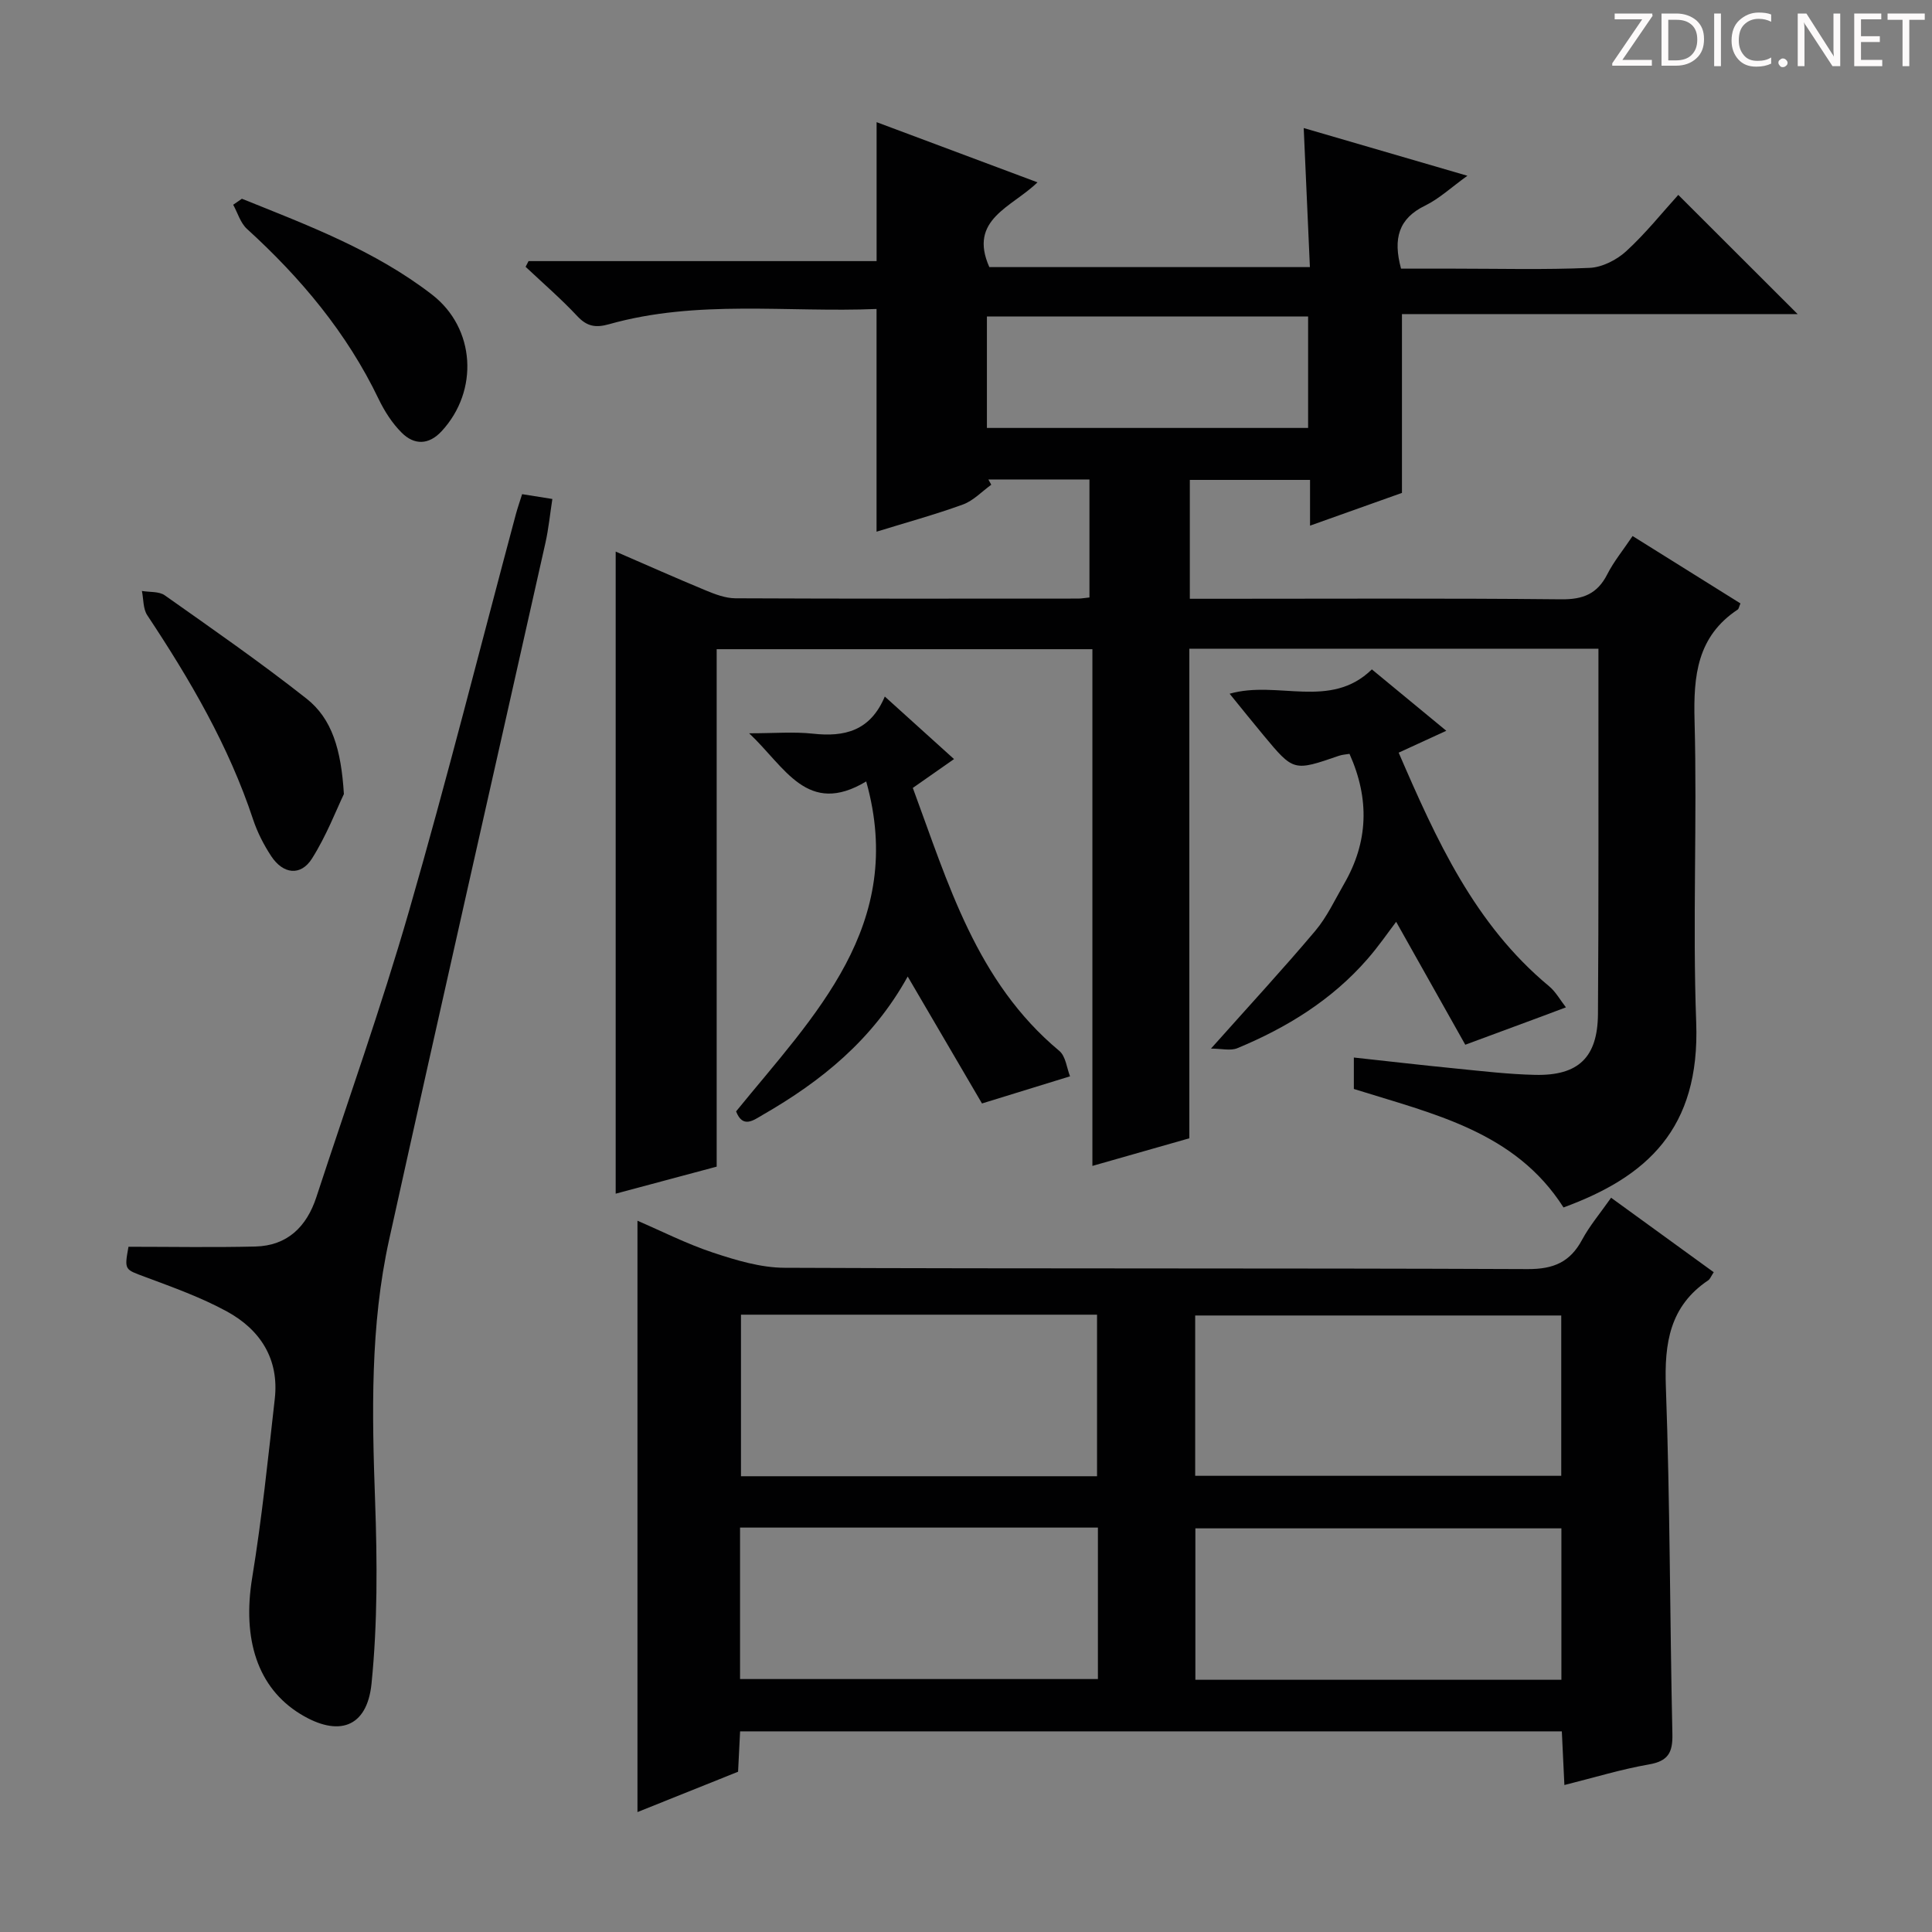 <svg enable-background="new 0 0 400 400" viewBox="0 0 400 400" xmlns="http://www.w3.org/2000/svg"><rect x="0" y="0" width="400" height="400" fill="#808080" stroke="none"/><g fill="#fcfafa"><path d="m342.2 3.2-6.3 9.2h6.1v1.2h-8.2v-.5l6.2-9.1h-5.7v-1.2h7.8v.4z"/><path d="m344 13.7v-10.9h3.1c1.6 0 3 .5 4.1 1.4 1.1 1 1.6 2.2 1.6 3.9s-.5 3-1.6 4-2.5 1.5-4.2 1.5h-3zm1.4-9.6v8.4h1.6c1.4 0 2.5-.4 3.2-1.1.8-.8 1.2-1.8 1.2-3.2s-.4-2.4-1.2-3.1-1.8-1-3.1-1z"/><path d="m356.3 2.8v10.9h-1.4v-10.9z"/><path d="m366.6 13.2c-.8.4-1.8.6-3 .6-1.6 0-2.8-.5-3.7-1.5s-1.4-2.3-1.4-3.9c0-1.7.5-3.2 1.6-4.2s2.4-1.6 4-1.6c1 0 1.9.1 2.6.4v1.5c-.8-.4-1.6-.6-2.6-.6-1.2 0-2.2.4-3 1.2s-1.1 1.9-1.1 3.3c0 1.3.4 2.3 1.1 3.1s1.6 1.1 2.8 1.1c1.1 0 2-.2 2.8-.7v1.3z"/><path d="m368.2 13c0-.3.1-.5.3-.6.2-.2.4-.3.6-.3.3 0 .5.1.7.3s.3.4.3.6-.1.5-.3.6c-.2.2-.4.3-.7.3s-.5-.1-.6-.3c-.2-.2-.3-.4-.3-.6z"/><path d="m381.1 13.7h-1.7l-5.5-8.4c-.2-.2-.3-.5-.4-.7 0 .2.1.8.1 1.5v7.6h-1.4v-10.9h1.8l5.3 8.3c.3.4.4.6.4.8 0-.3-.1-.8-.1-1.6v-7.5h1.4v10.9z"/><path d="m389.7 13.7h-5.8v-10.9h5.6v1.2h-4.2v3.5h3.9v1.2h-3.9v3.7h4.4z"/><path d="m398.4 4.1h-3.1v9.6h-1.4v-9.6h-3.1v-1.3h7.7v1.3z"/></g><path d="m148.38 241.54c-7.19 1.93-13.87 3.71-20.91 5.6 0-44.39 0-88.49 0-132.94 6.19 2.68 12.37 5.44 18.63 8.03 1.95.81 4.1 1.63 6.16 1.64 23.66.11 47.32.07 70.98.06.65 0 1.3-.13 2.32-.23 0-8.09 0-16.13 0-24.43-7.06 0-13.99 0-20.93 0 .2.36.4.72.6 1.09-1.94 1.4-3.7 3.3-5.86 4.09-5.88 2.13-11.94 3.79-17.89 5.63 0-15.41 0-30.48 0-46.11-18.46.77-37.13-2-55.4 3.16-2.71.76-4.53.49-6.53-1.65-3.37-3.6-7.13-6.85-10.73-10.24.2-.39.41-.79.61-1.18h72.06c0-9.81 0-19.04 0-28.77 10.85 4.06 21.67 8.11 33.31 12.46-5.29 5.17-14.38 7.64-9.97 17.55h66.37c-.42-9.58-.83-18.82-1.28-28.79 11.44 3.34 22.29 6.5 33.89 9.88-3.35 2.41-5.82 4.74-8.74 6.17-5.51 2.68-6.69 6.81-5 13.06h11.05c9.33 0 18.67.25 27.99-.16 2.6-.11 5.6-1.64 7.57-3.44 4.02-3.68 7.45-7.99 10.79-11.67 8.35 8.34 16.5 16.48 24.71 24.68-27.06 0-54.45 0-81.92 0v37.02c-5.72 2.04-12.08 4.3-19.03 6.78 0-3.38 0-6.27 0-9.47-8.52 0-16.57 0-24.89 0v24.61h5.42c23.83 0 47.66-.13 71.48.11 4.53.05 7.47-1.13 9.53-5.18 1.34-2.64 3.26-4.97 5.24-7.92 7.61 4.76 14.99 9.37 22.33 13.95-.3.71-.34 1.12-.55 1.26-8.43 5.59-9.2 13.72-8.95 23.03.56 20.81-.43 41.67.34 62.47.82 22.06-10.25 31.99-27.47 38.3-10.02-15.73-26.92-19.35-43.41-24.53 0-1.84 0-3.92 0-6.51 7.11.77 14.13 1.59 21.16 2.28 5.45.54 10.91 1.19 16.37 1.31 8.96.2 12.94-3.61 13.01-12.59.16-21.99.08-43.99.1-65.98 0-3.13 0-6.25 0-9.66-28.37 0-56.28 0-84.7 0v101.36c-6.79 1.93-13.13 3.74-20.07 5.72 0-35.86 0-71.23 0-106.98-26.07 0-51.64 0-77.79 0zm122.45-176.01c-22.49 0-44.49 0-66.5 0v23.07h66.5c0-7.78 0-15.23 0-23.07z" fill="#010102"/><path d="m354.81 263.4c-.57.86-.75 1.4-1.12 1.66-7.99 5.36-9.12 13.02-8.79 22.07.87 23.95.82 47.92 1.35 71.88.09 3.85-.88 5.61-4.87 6.3-5.69.99-11.25 2.7-17.49 4.26-.19-3.95-.35-7.35-.53-11.11-56.72 0-113.23 0-170.13 0-.14 2.74-.27 5.5-.42 8.36-7 2.8-13.93 5.58-20.83 8.35 0-40.79 0-81.38 0-122.43 4.89 2.1 10.13 4.77 15.64 6.6 4.77 1.58 9.86 3.12 14.81 3.14 51.3.22 102.6.05 153.9.27 5.34.02 8.75-1.46 11.23-6.08 1.56-2.9 3.74-5.47 6-8.69 7.12 5.15 14.04 10.18 21.25 15.42zm-107.36 42.15h75.79c0-11.3 0-22.2 0-33.19-25.41 0-50.47 0-75.79 0zm-94.04-33.36v33.45h73.72c0-11.31 0-22.32 0-33.45-24.76 0-49.04 0-73.72 0zm169.86 75.59c0-10.62 0-21.01 0-31.35-25.49 0-50.67 0-75.78 0v31.35zm-170.05-.15h74.09c0-10.63 0-20.88 0-31.36-24.81 0-49.34 0-74.09 0z" fill="#010102"/><path d="m108.1 102.31c2.07.33 3.84.61 6.26 1-.48 3.07-.77 6.13-1.44 9.11-10.78 48.07-21.72 96.11-32.35 144.22-3.94 17.83-3.56 35.96-2.91 54.13.45 12.59.52 25.3-.74 37.81-.93 9.16-6.89 11.09-14.73 6.29-8.86-5.42-12.06-15.49-9.98-28.21 2.01-12.27 3.28-24.67 4.68-37.04.93-8.24-2.99-14.32-9.92-18.1-5.35-2.92-11.18-5-16.91-7.14-4.25-1.59-4.34-1.37-3.46-6.25 8.74 0 17.5.16 26.25-.05 6.66-.16 10.65-4.12 12.65-10.23 6.46-19.72 13.43-39.29 19.18-59.22 7.86-27.24 14.78-54.76 22.12-82.15.38-1.4.87-2.79 1.3-4.17z" fill="#010102"/><path d="m303.37 216.3c-4.62-8.22-9.45-16.81-14.31-25.45-1.64 2.15-3.64 5.08-5.96 7.73-7.37 8.46-16.68 14.19-26.93 18.44-1.41.58-3.26.08-5.45.08 7.82-8.78 14.88-16.42 21.58-24.36 2.43-2.88 4.07-6.44 5.98-9.75 5-8.64 5.32-17.54 1.12-26.91-.66.11-1.45.15-2.17.39-9.4 3.24-9.4 3.26-15.62-4.22-2.31-2.77-4.56-5.59-7.03-8.62 9.96-2.85 20.84 3.36 29.45-5.04 5.17 4.26 10.12 8.34 15.41 12.71-3.51 1.61-6.44 2.96-9.86 4.53 7.81 18.07 15.72 35.56 31.12 48.34 1.41 1.17 2.35 2.91 3.51 4.39-1.62.61-3.24 1.23-4.87 1.83-4.94 1.83-9.89 3.66-15.97 5.91z" fill="#010102"/><path d="m179.34 161.79c-12.21 7.31-16.76-2.96-24.24-9.97 5.19 0 9.25-.35 13.22.08 6.5.71 11.85-.53 14.87-7.69 5.03 4.55 9.53 8.61 14.33 12.95-2.98 2.09-5.52 3.86-8.53 5.97 7.3 19.71 13.14 40.12 30.32 54.44 1.35 1.12 1.56 3.6 2.23 5.27-6.3 1.94-11.9 3.66-18.23 5.62-4.68-8-9.83-16.8-15.38-26.28-7.29 13.16-17.93 21.69-30.01 28.64-1.92 1.11-4.13 2.87-5.52-.72 16.16-19.87 35.3-38.5 26.94-68.31z" fill="#010102"/><path d="m71.2 164.4c-1.53 3.18-3.59 8.58-6.61 13.36-2.33 3.68-5.98 3.24-8.45-.52-1.53-2.33-2.85-4.91-3.73-7.55-5.06-15.29-13.08-28.99-21.92-42.31-.89-1.34-.76-3.34-1.11-5.03 1.6.28 3.55.06 4.74.91 9.87 6.97 19.82 13.88 29.31 21.36 5.33 4.19 7.2 10.57 7.77 19.78z" fill="#010102"/><path d="m50.08 41.15c13.68 5.5 27.54 10.71 39.37 19.85 8.99 6.95 9.73 19.9 1.99 28.27-2.68 2.9-5.69 2.9-8.28.31-1.96-1.95-3.55-4.44-4.76-6.95-6.58-13.71-16.11-25.08-27.27-35.24-1.35-1.23-1.92-3.31-2.85-5 .6-.41 1.2-.83 1.8-1.24z" fill="#010102"/></svg>